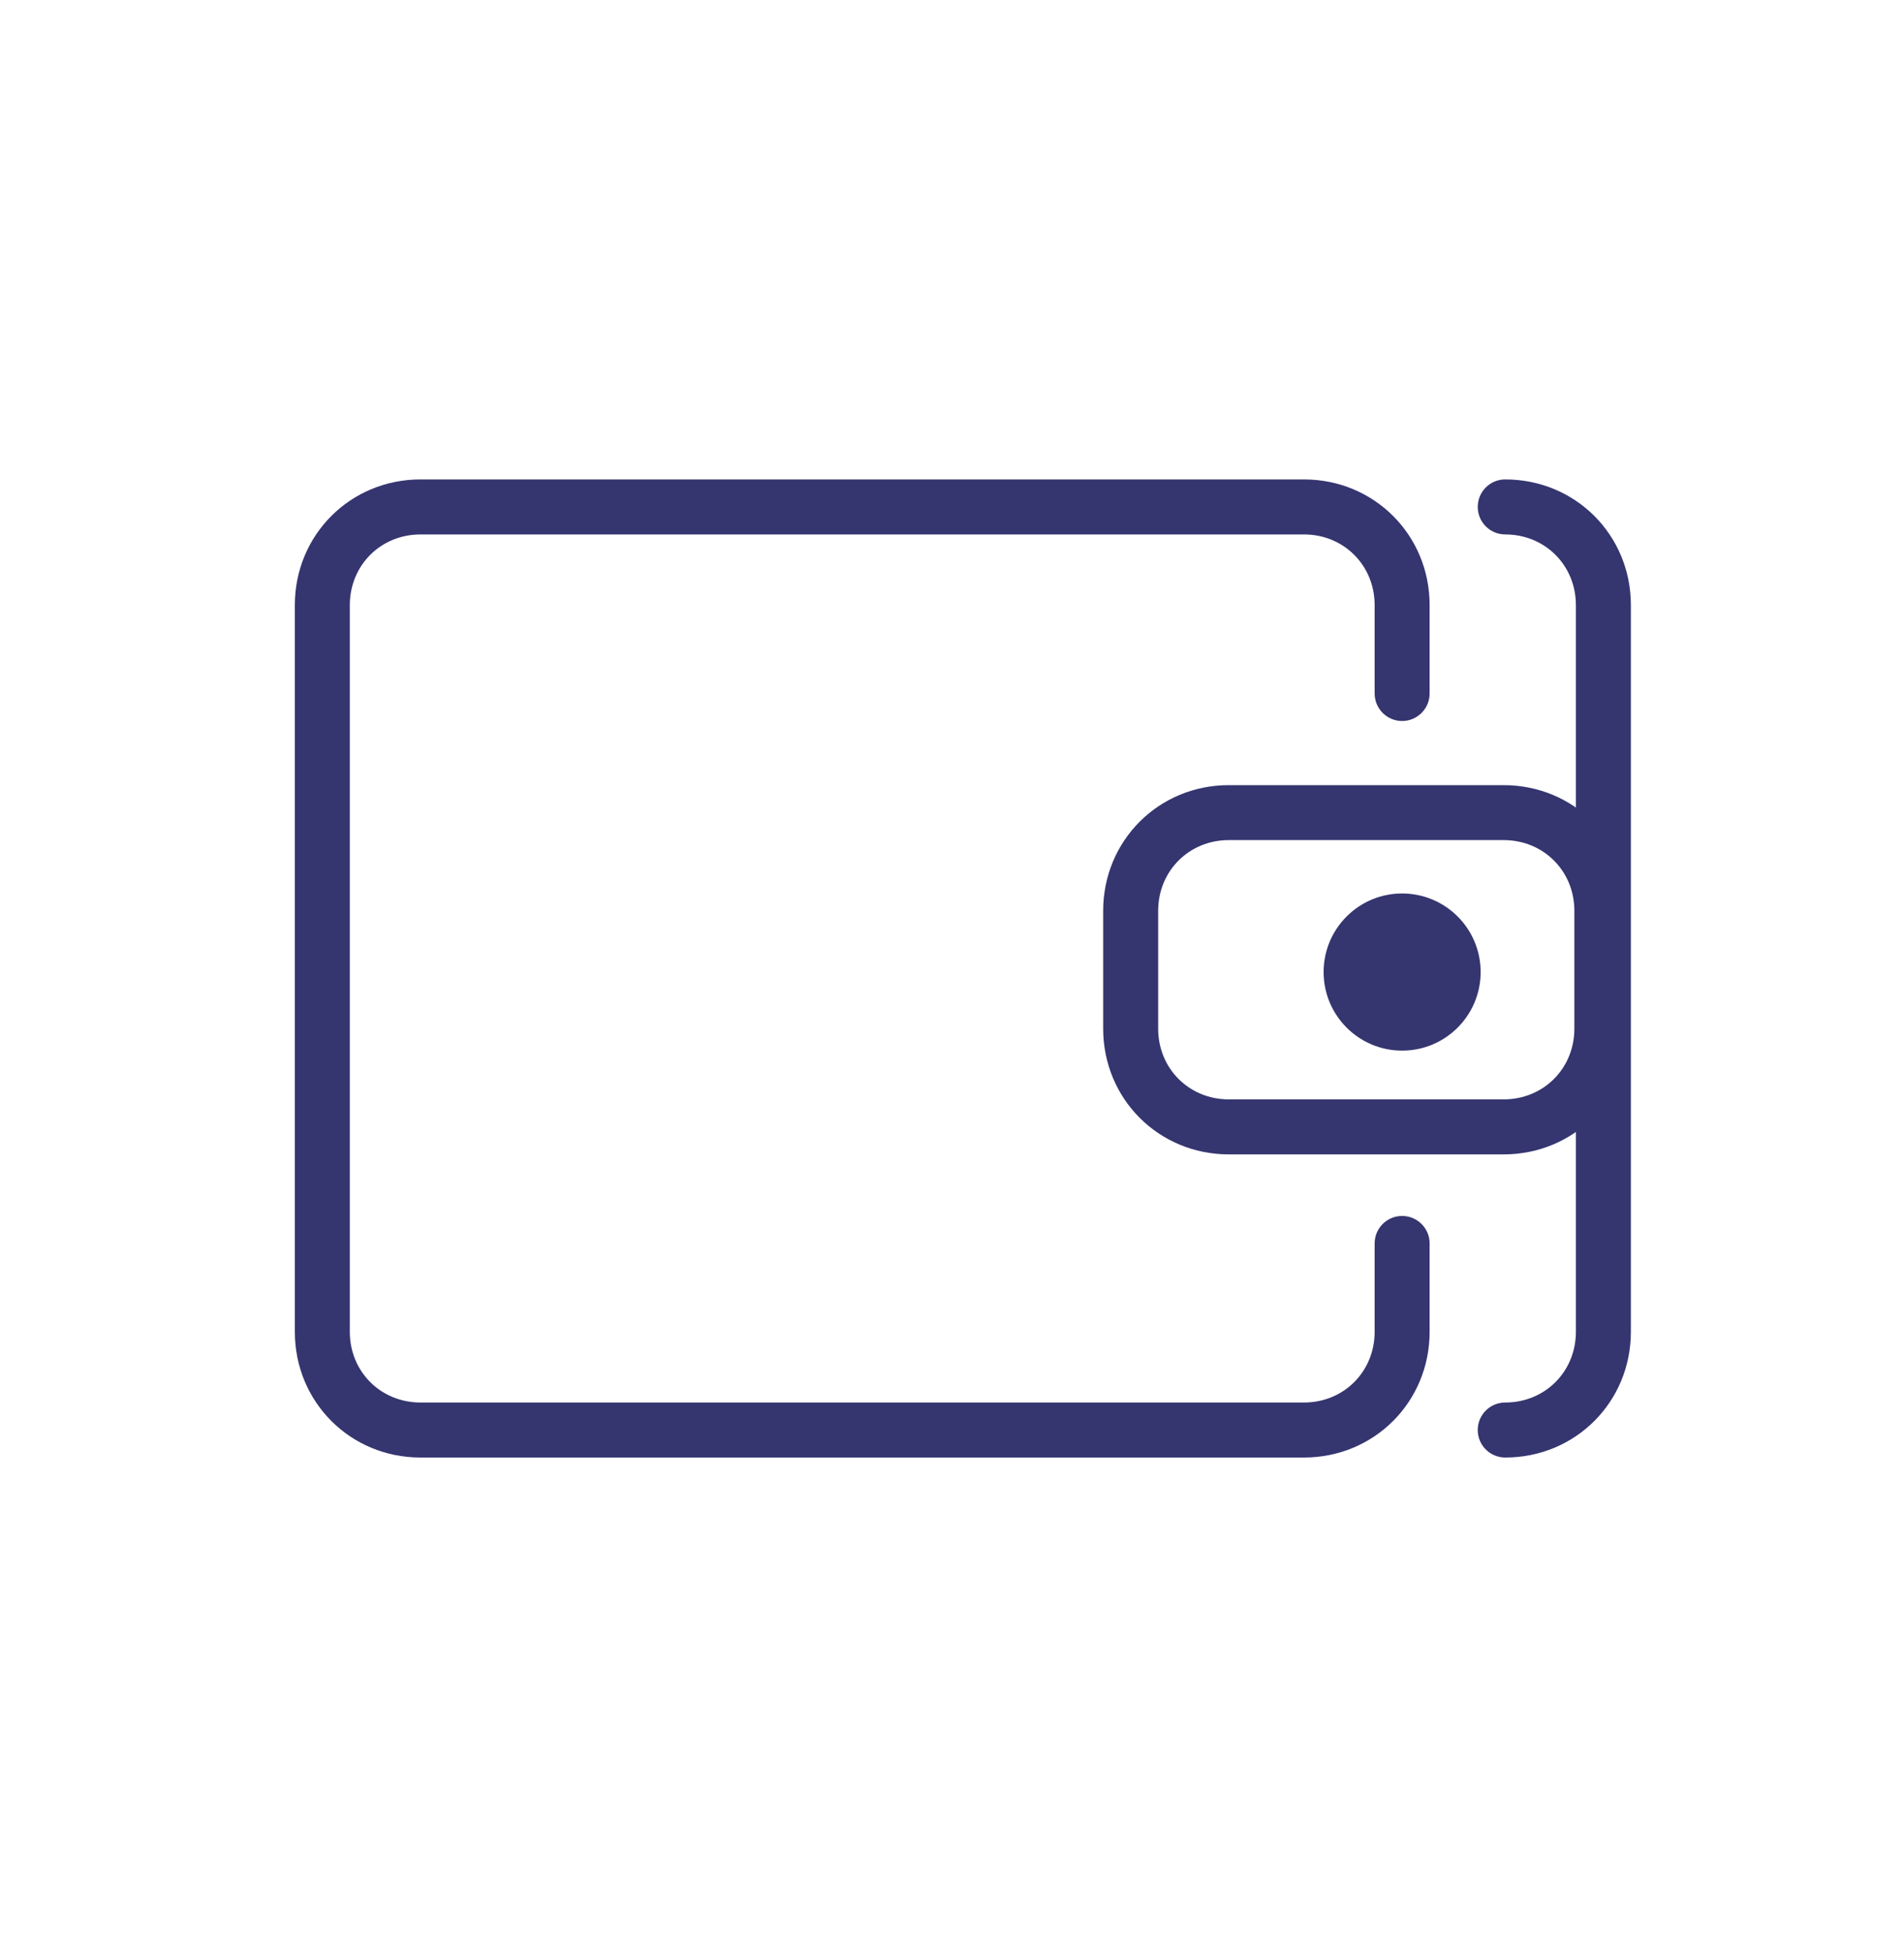 <svg width="40" height="41" viewBox="0 0 40 41" fill="none" xmlns="http://www.w3.org/2000/svg">
<path fill-rule="evenodd" clip-rule="evenodd" d="M25.815 17.642C24.98 17.642 24.331 18.291 24.331 19.127V21.602C24.331 22.438 24.98 23.087 25.815 23.087H31.59C32.426 23.087 33.075 22.438 33.075 21.602V19.127C33.075 18.291 32.426 17.642 31.59 17.642H25.815ZM23.176 19.127C23.176 17.654 24.342 16.488 25.815 16.488H31.59C33.063 16.488 34.229 17.654 34.229 19.127V21.602C34.229 23.076 33.063 24.242 31.59 24.242H25.815C24.342 24.242 23.176 23.076 23.176 21.602V19.127Z" fill="#353570"/>
<path fill-rule="evenodd" clip-rule="evenodd" d="M6.194 12.707C6.194 11.234 7.36 10.068 8.834 10.068H27.394C28.868 10.068 30.034 11.234 30.034 12.707V14.563C30.034 14.882 29.775 15.141 29.456 15.141C29.137 15.141 28.879 14.882 28.879 14.563V12.707C28.879 11.872 28.23 11.223 27.394 11.223H8.834C7.998 11.223 7.349 11.872 7.349 12.707V27.968C7.349 28.804 7.998 29.453 8.834 29.453H27.394C28.23 29.453 28.879 28.804 28.879 27.968V26.112C28.879 25.793 29.137 25.535 29.456 25.535C29.775 25.535 30.034 25.793 30.034 26.112V27.968C30.034 29.442 28.868 30.608 27.394 30.608H8.834C7.36 30.608 6.194 29.442 6.194 27.968V12.707Z" fill="#353570"/>
<path fill-rule="evenodd" clip-rule="evenodd" d="M31.045 10.645C31.045 10.326 31.303 10.068 31.622 10.068C33.096 10.068 34.262 11.234 34.262 12.707V27.968C34.262 29.442 33.096 30.608 31.622 30.608C31.303 30.608 31.045 30.349 31.045 30.03C31.045 29.711 31.303 29.453 31.622 29.453C32.458 29.453 33.107 28.804 33.107 27.968V12.707C33.107 11.872 32.458 11.223 31.622 11.223C31.303 11.223 31.045 10.964 31.045 10.645Z" fill="#353570"/>
<path d="M29.456 22.063C30.368 22.063 31.106 21.324 31.106 20.413C31.106 19.502 30.368 18.763 29.456 18.763C28.545 18.763 27.807 19.502 27.807 20.413C27.807 21.324 28.545 22.063 29.456 22.063Z" fill="#353570"/>
</svg>
